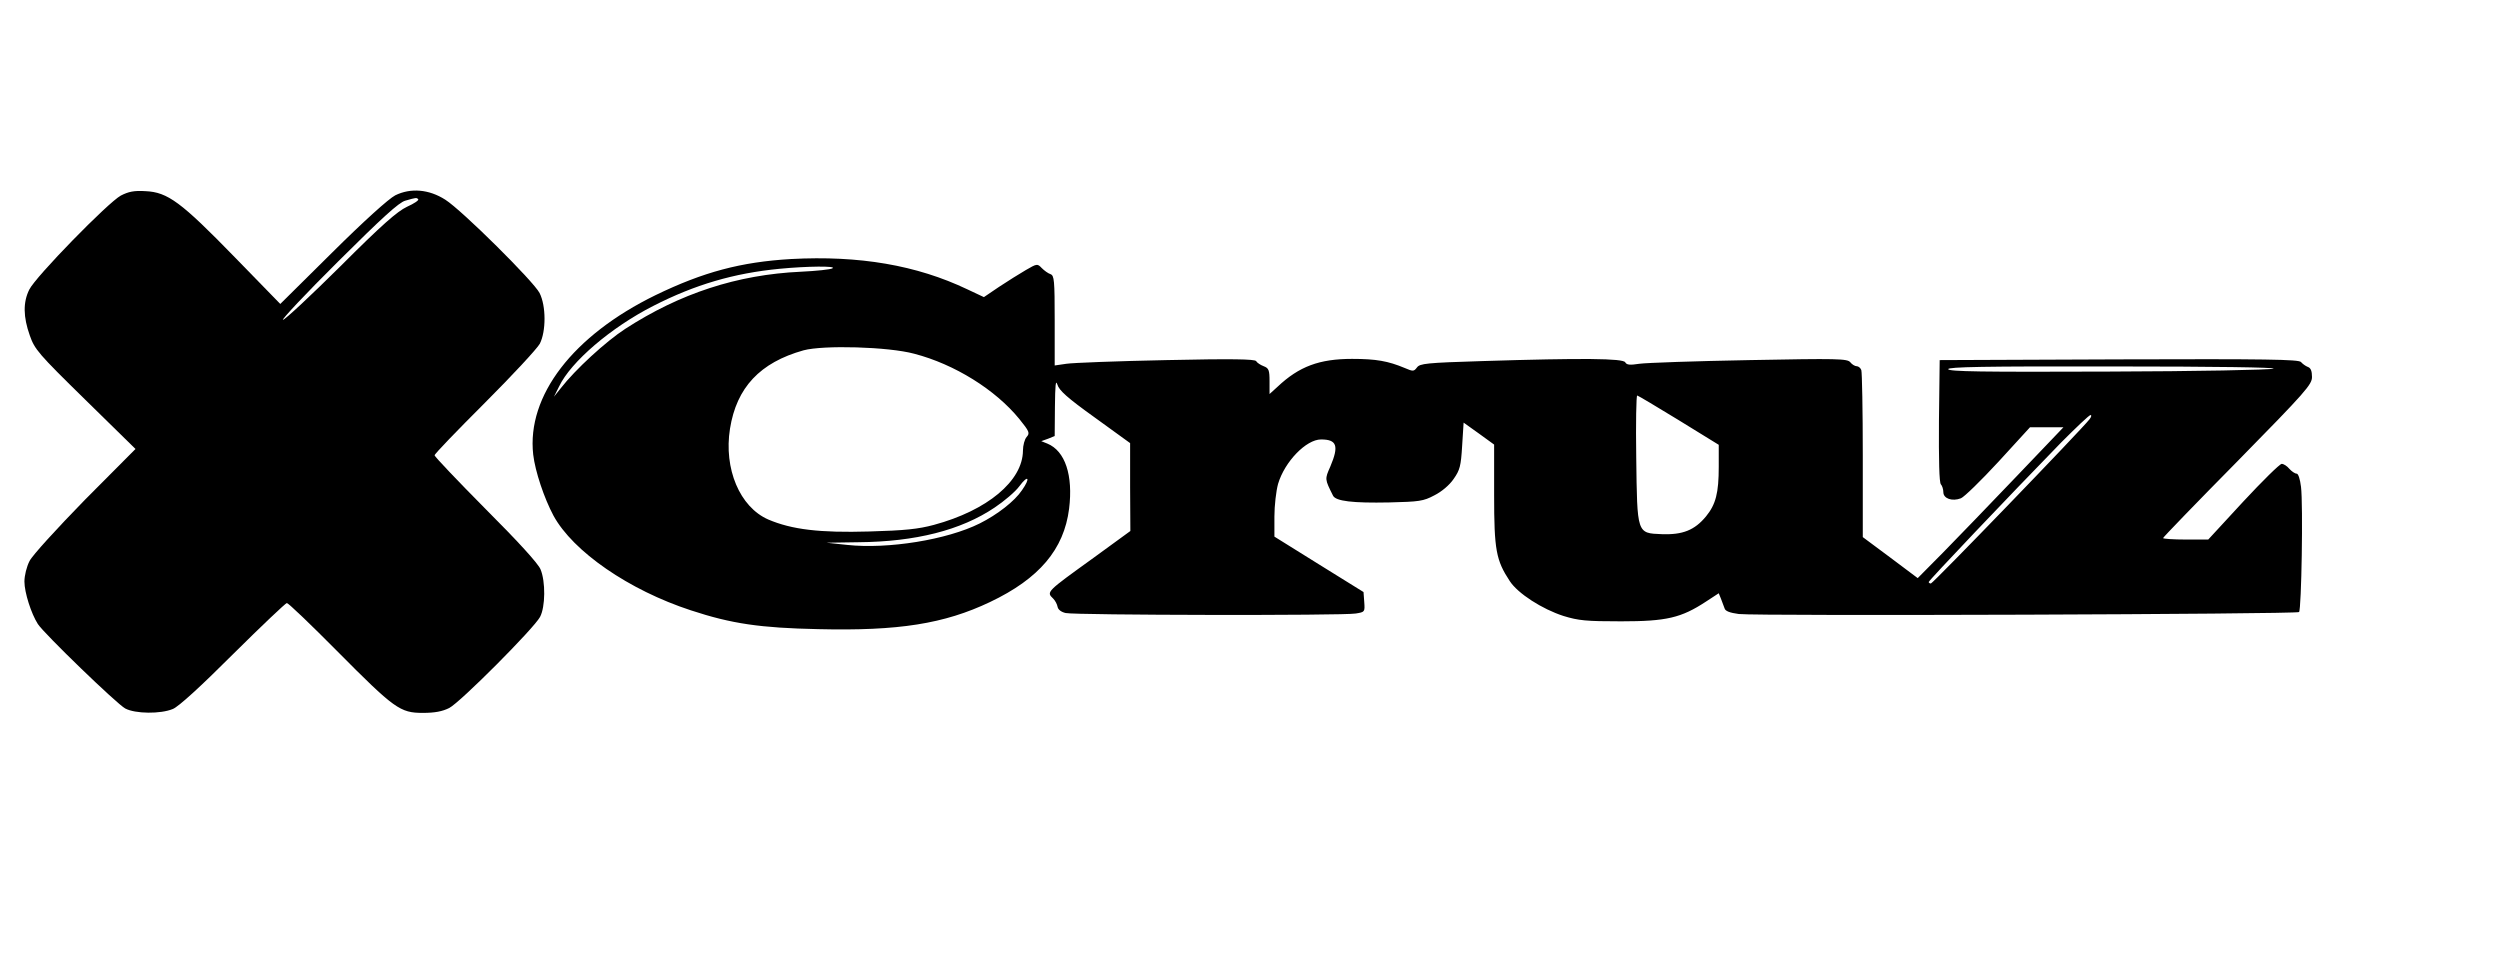 <?xml version="1.0" standalone="no"?>
<!DOCTYPE svg PUBLIC "-//W3C//DTD SVG 20010904//EN"
 "http://www.w3.org/TR/2001/REC-SVG-20010904/DTD/svg10.dtd">
<svg version="1.0" xmlns="http://www.w3.org/2000/svg"
 width="1024pt" height="400pt" viewBox="0 0 1024 400"
 preserveAspectRatio="xMidYMid meet">
<g transform="translate(0,400) scale(0.1,-0.1)"
fill="#000000" stroke="none">
<path d="M495 3199 c-52 -28 -349 -332 -375 -385 -26 -52 -25 -112 2 -188 20
-57 34 -74 227 -263 l206 -202 -207 -208 c-115 -118 -215 -227 -227 -251 -12
-23 -21 -60 -21 -84 0 -45 28 -132 55 -174 25 -39 324 -328 358 -346 41 -22
145 -23 195 -2 23 9 113 91 247 225 116 115 215 209 220 209 6 0 98 -88 205
-196 236 -238 259 -254 352 -254 49 0 80 6 108 20 45 23 346 325 372 373 22
41 23 145 2 195 -9 23 -91 113 -225 247 -115 116 -209 215 -209 220 0 6 93
102 206 215 113 113 214 222 225 242 26 51 26 155 -1 208 -24 47 -318 339
-386 382 -67 43 -142 49 -205 18 -27 -14 -128 -105 -258 -234 l-213 -211 -187
192 c-219 225 -274 266 -365 270 -47 3 -70 -2 -101 -18z m1218 -15 c4 -4 -17
-18 -46 -31 -40 -19 -102 -73 -273 -244 -121 -120 -227 -219 -235 -219 -7 0
94 108 226 239 180 179 249 242 275 249 45 13 46 13 53 6z"/>
<path d="M3240 2939 c-205 -12 -359 -53 -555 -148 -338 -165 -528 -412 -501
-653 8 -69 45 -179 83 -250 80 -147 309 -305 563 -388 167 -55 284 -72 521
-77 330 -8 517 22 704 111 202 96 303 216 324 382 17 137 -16 237 -89 267
l-25 10 28 10 27 11 1 120 c1 88 3 113 10 91 7 -24 40 -54 153 -135 l145 -105
0 -180 1 -180 -151 -110 c-194 -140 -194 -139 -165 -167 8 -8 16 -23 18 -34 2
-11 15 -21 33 -25 39 -9 1138 -11 1188 -2 37 6 38 6 35 47 l-3 41 -182 113
-183 114 0 82 c0 45 7 105 15 134 27 91 115 182 176 182 65 0 74 -26 38 -111
-23 -52 -23 -51 11 -119 11 -23 81 -31 230 -28 123 3 140 5 185 29 30 15 62
42 79 67 26 37 30 53 35 136 l6 95 63 -45 62 -45 0 -207 c0 -225 8 -267 64
-352 33 -51 133 -115 220 -143 62 -19 93 -22 236 -22 186 0 246 14 348 81 l52
34 9 -22 c5 -13 12 -31 15 -40 3 -11 21 -18 58 -23 79 -9 2285 -1 2295 8 10
11 17 441 8 513 -4 32 -11 54 -18 54 -7 0 -20 9 -30 20 -9 11 -23 20 -31 20
-8 0 -79 -70 -158 -155 l-143 -155 -92 0 c-51 0 -93 3 -93 6 0 3 137 145 305
315 281 286 305 314 305 345 0 24 -5 37 -17 41 -10 4 -22 13 -28 20 -8 11
-145 13 -745 11 l-735 -3 -3 -249 c-1 -160 1 -253 8 -260 5 -5 10 -20 10 -32
0 -26 36 -39 72 -25 13 5 82 72 154 150 l129 141 69 0 68 0 -193 -202 c-107
-112 -241 -251 -299 -310 l-105 -106 -112 84 -113 84 0 334 c0 184 -3 341 -6
350 -3 9 -12 16 -19 16 -7 0 -19 7 -26 16 -12 15 -51 16 -414 9 -220 -4 -422
-11 -450 -15 -39 -6 -52 -5 -58 6 -9 16 -169 18 -586 5 -229 -7 -255 -10 -267
-26 -13 -17 -16 -17 -51 -2 -67 28 -116 37 -215 37 -134 0 -217 -31 -305 -114
l-33 -30 0 52 c0 46 -3 54 -24 62 -13 5 -27 14 -31 21 -6 8 -96 10 -369 4
-198 -4 -382 -11 -408 -15 l-48 -7 0 184 c0 166 -2 184 -17 190 -10 3 -26 15
-36 25 -18 19 -20 18 -65 -8 -26 -15 -75 -46 -110 -69 l-62 -42 -68 32 c-208
99 -442 139 -722 124z m170 -38 c-8 -5 -67 -11 -130 -14 -261 -12 -495 -89
-719 -234 -80 -52 -205 -167 -264 -243 l-28 -35 21 42 c48 101 213 242 386
330 170 87 330 134 517 152 114 11 235 12 217 2z m335 -350 c165 -43 332 -147
430 -267 42 -52 44 -58 30 -74 -8 -9 -15 -34 -15 -56 -1 -124 -146 -245 -365
-304 -63 -17 -119 -23 -265 -27 -202 -6 -317 8 -413 49 -117 51 -183 208 -157
372 27 169 123 271 301 321 81 22 347 15 454 -14z m5567 -61 c-12 -5 -315 -11
-677 -12 -519 -2 -655 0 -655 10 0 9 142 12 678 11 416 0 668 -4 654 -9z
m-2436 -211 l164 -101 0 -90 c0 -107 -12 -154 -52 -203 -47 -57 -96 -76 -181
-73 -103 4 -101 0 -105 316 -2 138 0 252 4 252 3 0 80 -46 170 -101z m1683 4
c-35 -45 -642 -673 -650 -673 -5 0 -9 3 -9 6 0 6 322 345 543 572 61 61 114
112 120 112 5 0 3 -8 -4 -17z m-4373 -291 c-30 -45 -101 -100 -173 -136 -134
-67 -376 -106 -543 -88 l-85 9 131 2 c234 2 420 49 558 142 39 26 85 65 101
87 37 50 47 35 11 -16z"/>
</g>
</svg>
